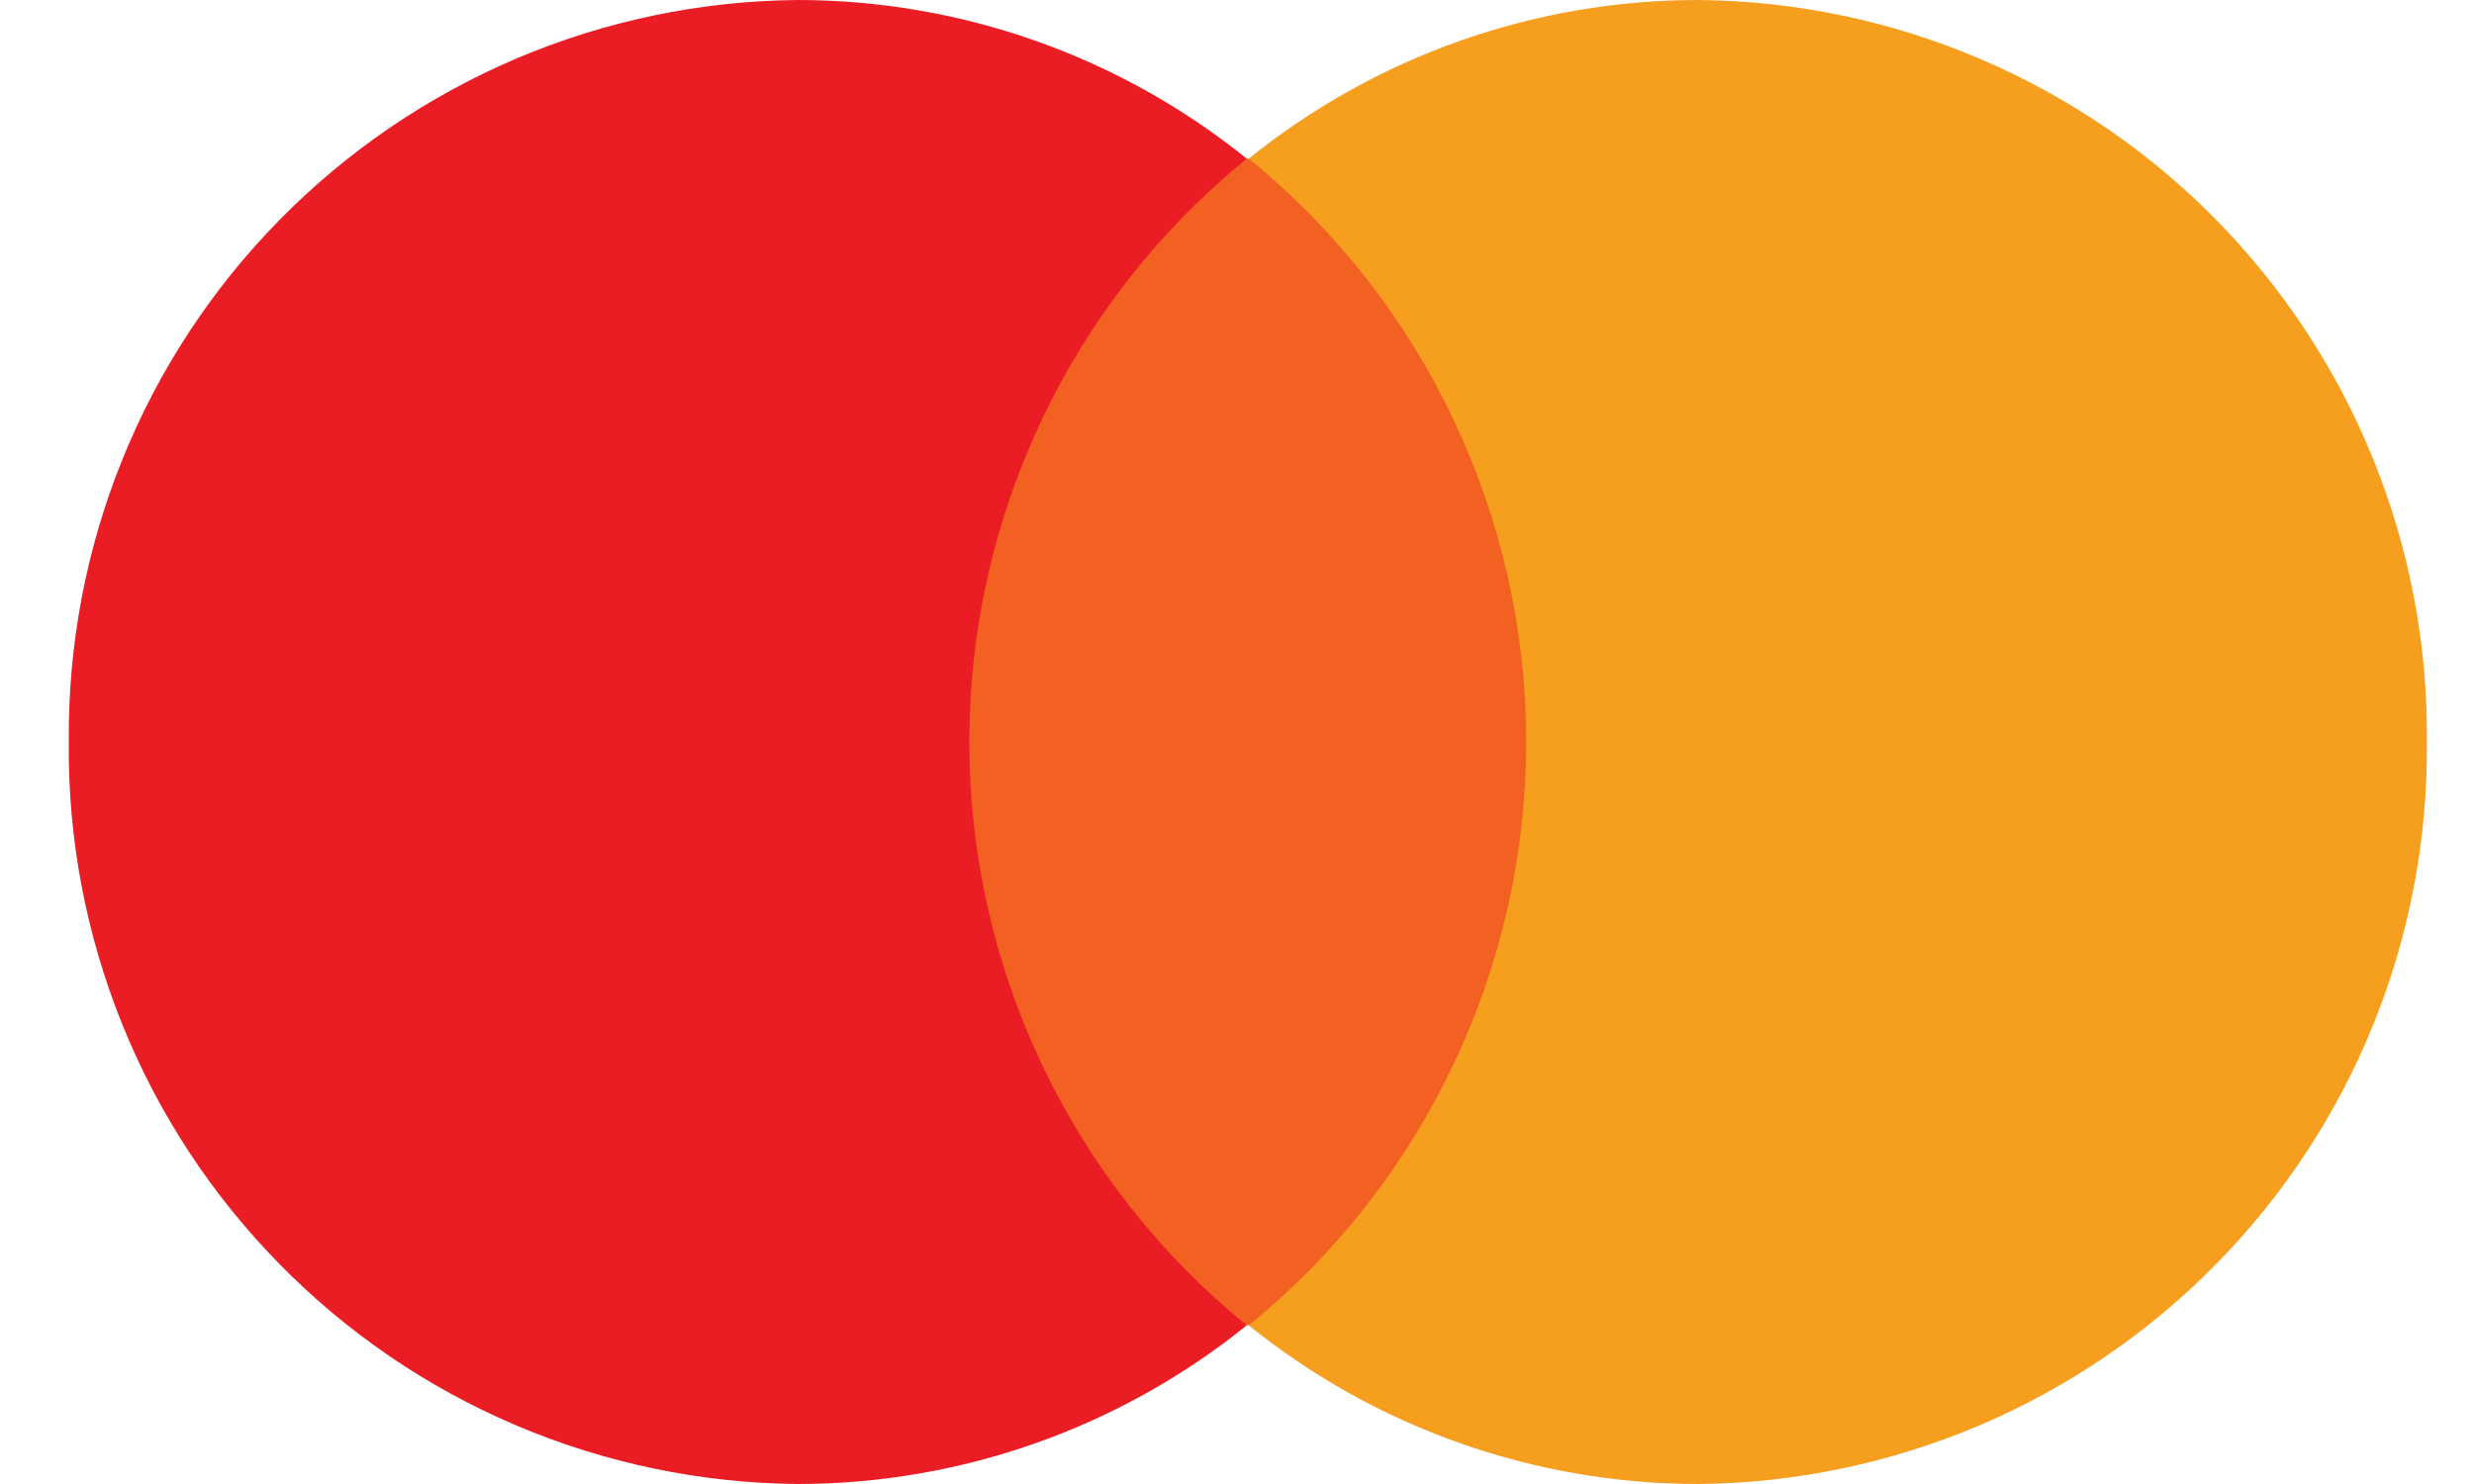 <svg width="20" height="12" viewBox="0 0 20 12" fill="none" xmlns="http://www.w3.org/2000/svg">
<g clip-path="url(#clip0_435_3445)">
<path d="M7.264 1.283H12.943V10.716H7.264V1.283Z" fill="#F26122"/>
<path d="M10.079 10.717C9.05 11.547 7.768 12 6.446 12C5.665 11.993 4.893 11.832 4.175 11.527C3.456 11.222 2.805 10.778 2.258 10.22C1.711 9.663 1.279 9.004 0.987 8.28C0.695 7.555 0.548 6.781 0.556 6C0.549 5.219 0.695 4.445 0.987 3.721C1.279 2.996 1.711 2.337 2.258 1.78C2.805 1.223 3.456 0.779 4.175 0.473C4.893 0.168 5.665 0.007 6.446 0C7.768 0 9.05 0.453 10.079 1.283C9.378 1.853 8.813 2.572 8.425 3.388C8.037 4.204 7.836 5.096 7.836 6C7.836 6.904 8.037 7.796 8.425 8.612C8.813 9.428 9.378 10.147 10.079 10.717Z" fill="#EA1D25"/>
<path d="M19.619 6C19.626 6.781 19.48 7.555 19.188 8.279C18.896 9.004 18.464 9.663 17.917 10.22C17.37 10.777 16.719 11.221 16 11.527C15.281 11.832 14.51 11.993 13.729 12C12.407 12 11.124 11.547 10.095 10.717C10.796 10.147 11.361 9.427 11.748 8.611C12.136 7.796 12.338 6.903 12.338 6C12.338 5.097 12.136 4.204 11.748 3.389C11.361 2.573 10.796 1.853 10.095 1.283C11.124 0.453 12.406 0 13.728 0C14.509 0.007 15.281 0.167 15.999 0.473C16.718 0.778 17.37 1.222 17.917 1.779C18.464 2.336 18.896 2.996 19.188 3.72C19.48 4.444 19.627 5.219 19.619 6Z" fill="#F69E1E"/>
</g>
<defs>
<clipPath id="clip0_435_3445">
<rect width="20" height="12" fill="white"/>
</clipPath>
</defs>
</svg>

